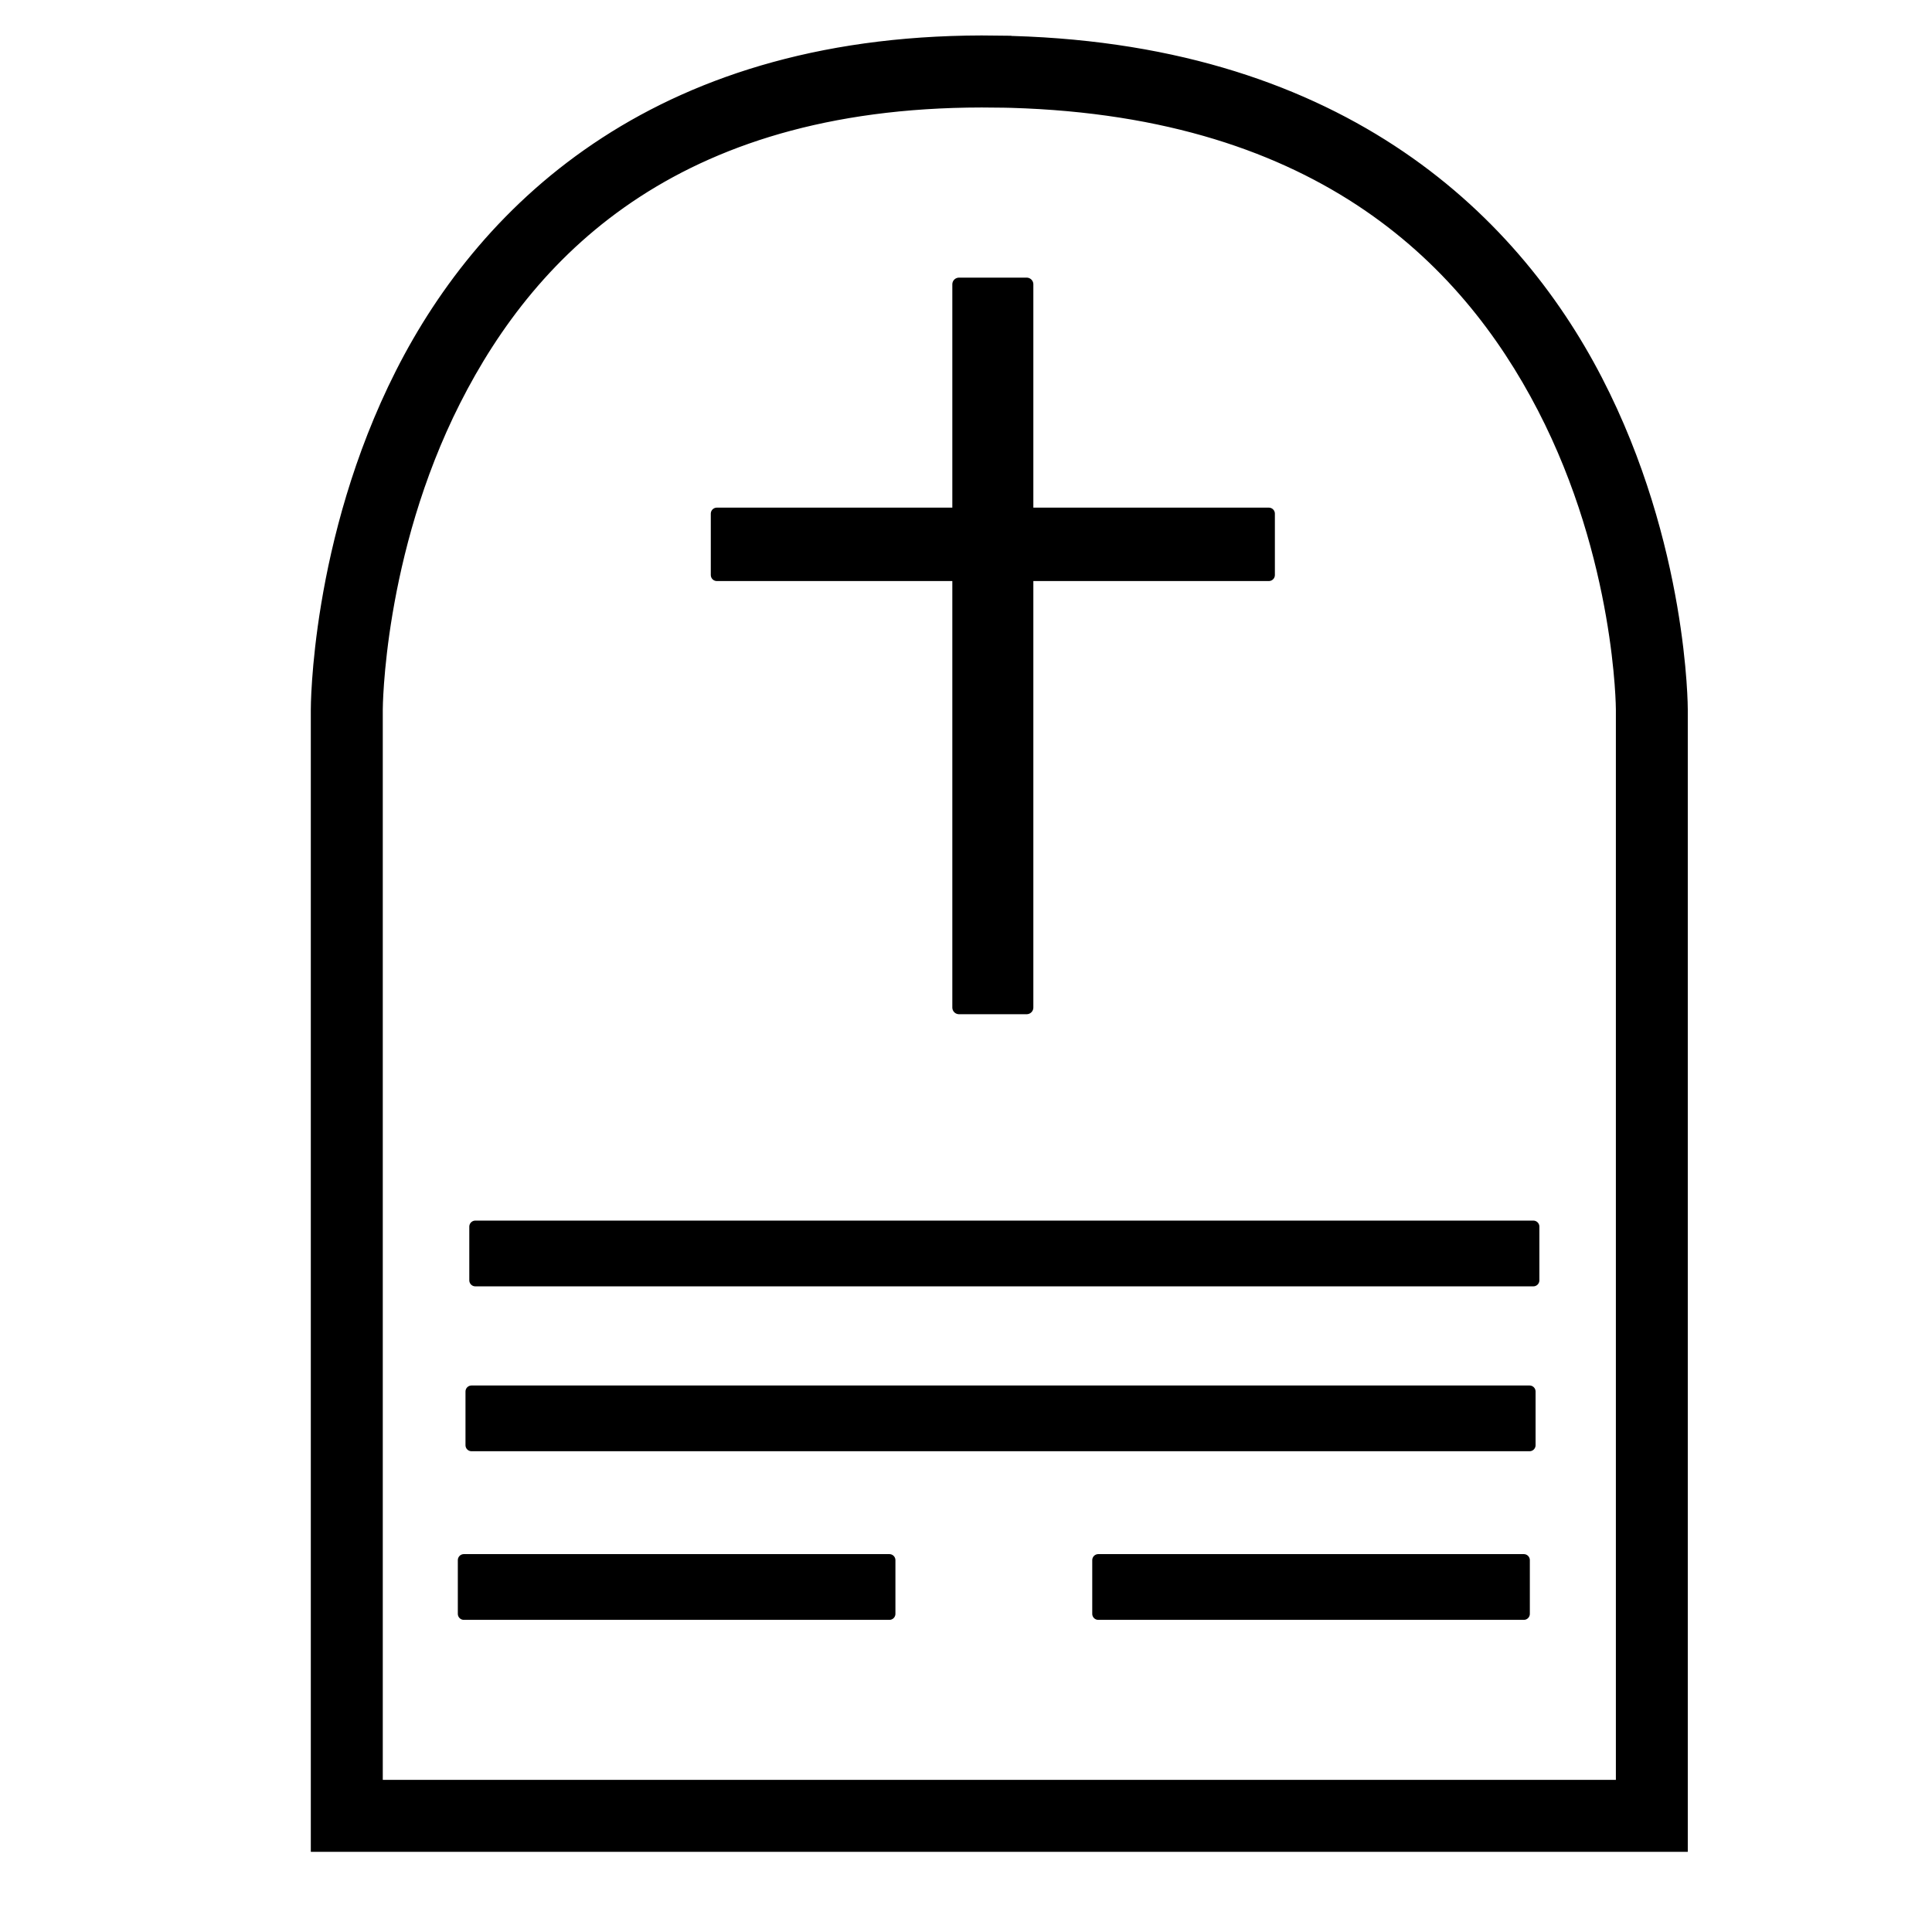 <?xml version="1.0" encoding="UTF-8"?>
<!DOCTYPE svg PUBLIC "-//W3C//DTD SVG 1.1//EN" "http://www.w3.org/Graphics/SVG/1.1/DTD/svg11.dtd">
<svg version="1.1" id="Layer_1" xmlns="http://www.w3.org/2000/svg" xmlns:xlink="http://www.w3.org/1999/xlink" x="0px" y="0px" width="32px" height="32px" viewBox="0 0 32 32" enable-background="new 0 0 32 32" xml:space="preserve">
  <g id="icon">
    <g fill="none" stroke="#000000" stroke-width="0.2" stroke-miterlimit="3.8" fill-opacity="1" stroke-opacity="1">
      <path d="M5.744,30.076H27.36V11.751c0,0,0,-10.409,-10.851,-10.565C5.744,1.032,5.744,11.751,5.744,11.751Z" fill="none" stroke="#000000" stroke-width="0.2" stroke-miterlimit="3.8" fill-opacity="1" stroke-opacity="1"/>
      <path d="M16.516,0.689C10.969,0.61,8.053,3.407,6.646,6.188,5.24,8.968,5.248,11.752,5.248,11.752V30.572H5.744,27.855V11.752c0,0,0.006,-2.712,-1.412,-5.453,-1.418,-2.741,-4.344,-5.529,-9.928,-5.609zm-0.014,0.992c5.267,0.076,7.766,2.571,9.061,5.074,1.295,2.503,1.301,4.996,1.301,4.996V29.58H6.24V11.752c0,0,0.006,-2.576,1.291,-5.117,1.285,-2.541,3.753,-5.028,8.971,-4.953z" fill="#000000" stroke="#000000" stroke-width="0.2" stroke-miterlimit="3.8" fill-opacity="1" stroke-opacity="1"/>
    </g>
    <rect x="11.873" y="8.508" width="9.143" height="1.016" fill="#000000" stroke="#000000" stroke-width="0.2" stroke-linecap="round" stroke-miterlimit="3.8" stroke-linejoin="round" fill-opacity="1" stroke-opacity="1"/>
    <rect x="15.884" y="4.709" width="1.121" height="11.979" fill="#000000" stroke="#000000" stroke-width="0.221" stroke-linecap="round" stroke-miterlimit="3.8" stroke-linejoin="round" fill-opacity="1" stroke-opacity="1"/>
    <rect x="7.873" y="20.317" width="17.524" height="0.889" fill="#000000" stroke="#000000" stroke-width="0.2" stroke-linecap="round" stroke-miterlimit="3.8" stroke-linejoin="round" fill-opacity="1" stroke-opacity="1"/>
    <rect x="7.81" y="23.048" width="17.524" height="0.889" fill="#000000" stroke="#000000" stroke-width="0.2" stroke-linecap="round" stroke-miterlimit="3.8" stroke-linejoin="round" fill-opacity="1" stroke-opacity="1"/>
    <rect x="7.683" y="25.841" width="7.048" height="0.889" fill="#000000" stroke="#000000" stroke-width="0.2" stroke-linecap="round" stroke-miterlimit="3.8" stroke-linejoin="round" fill-opacity="1" stroke-opacity="1"/>
    <rect x="18.191" y="25.841" width="7.048" height="0.889" fill="#000000" stroke="#000000" stroke-width="0.2" stroke-linecap="round" stroke-miterlimit="3.8" stroke-linejoin="round" fill-opacity="1" stroke-opacity="1"/>
  </g>
</svg>
